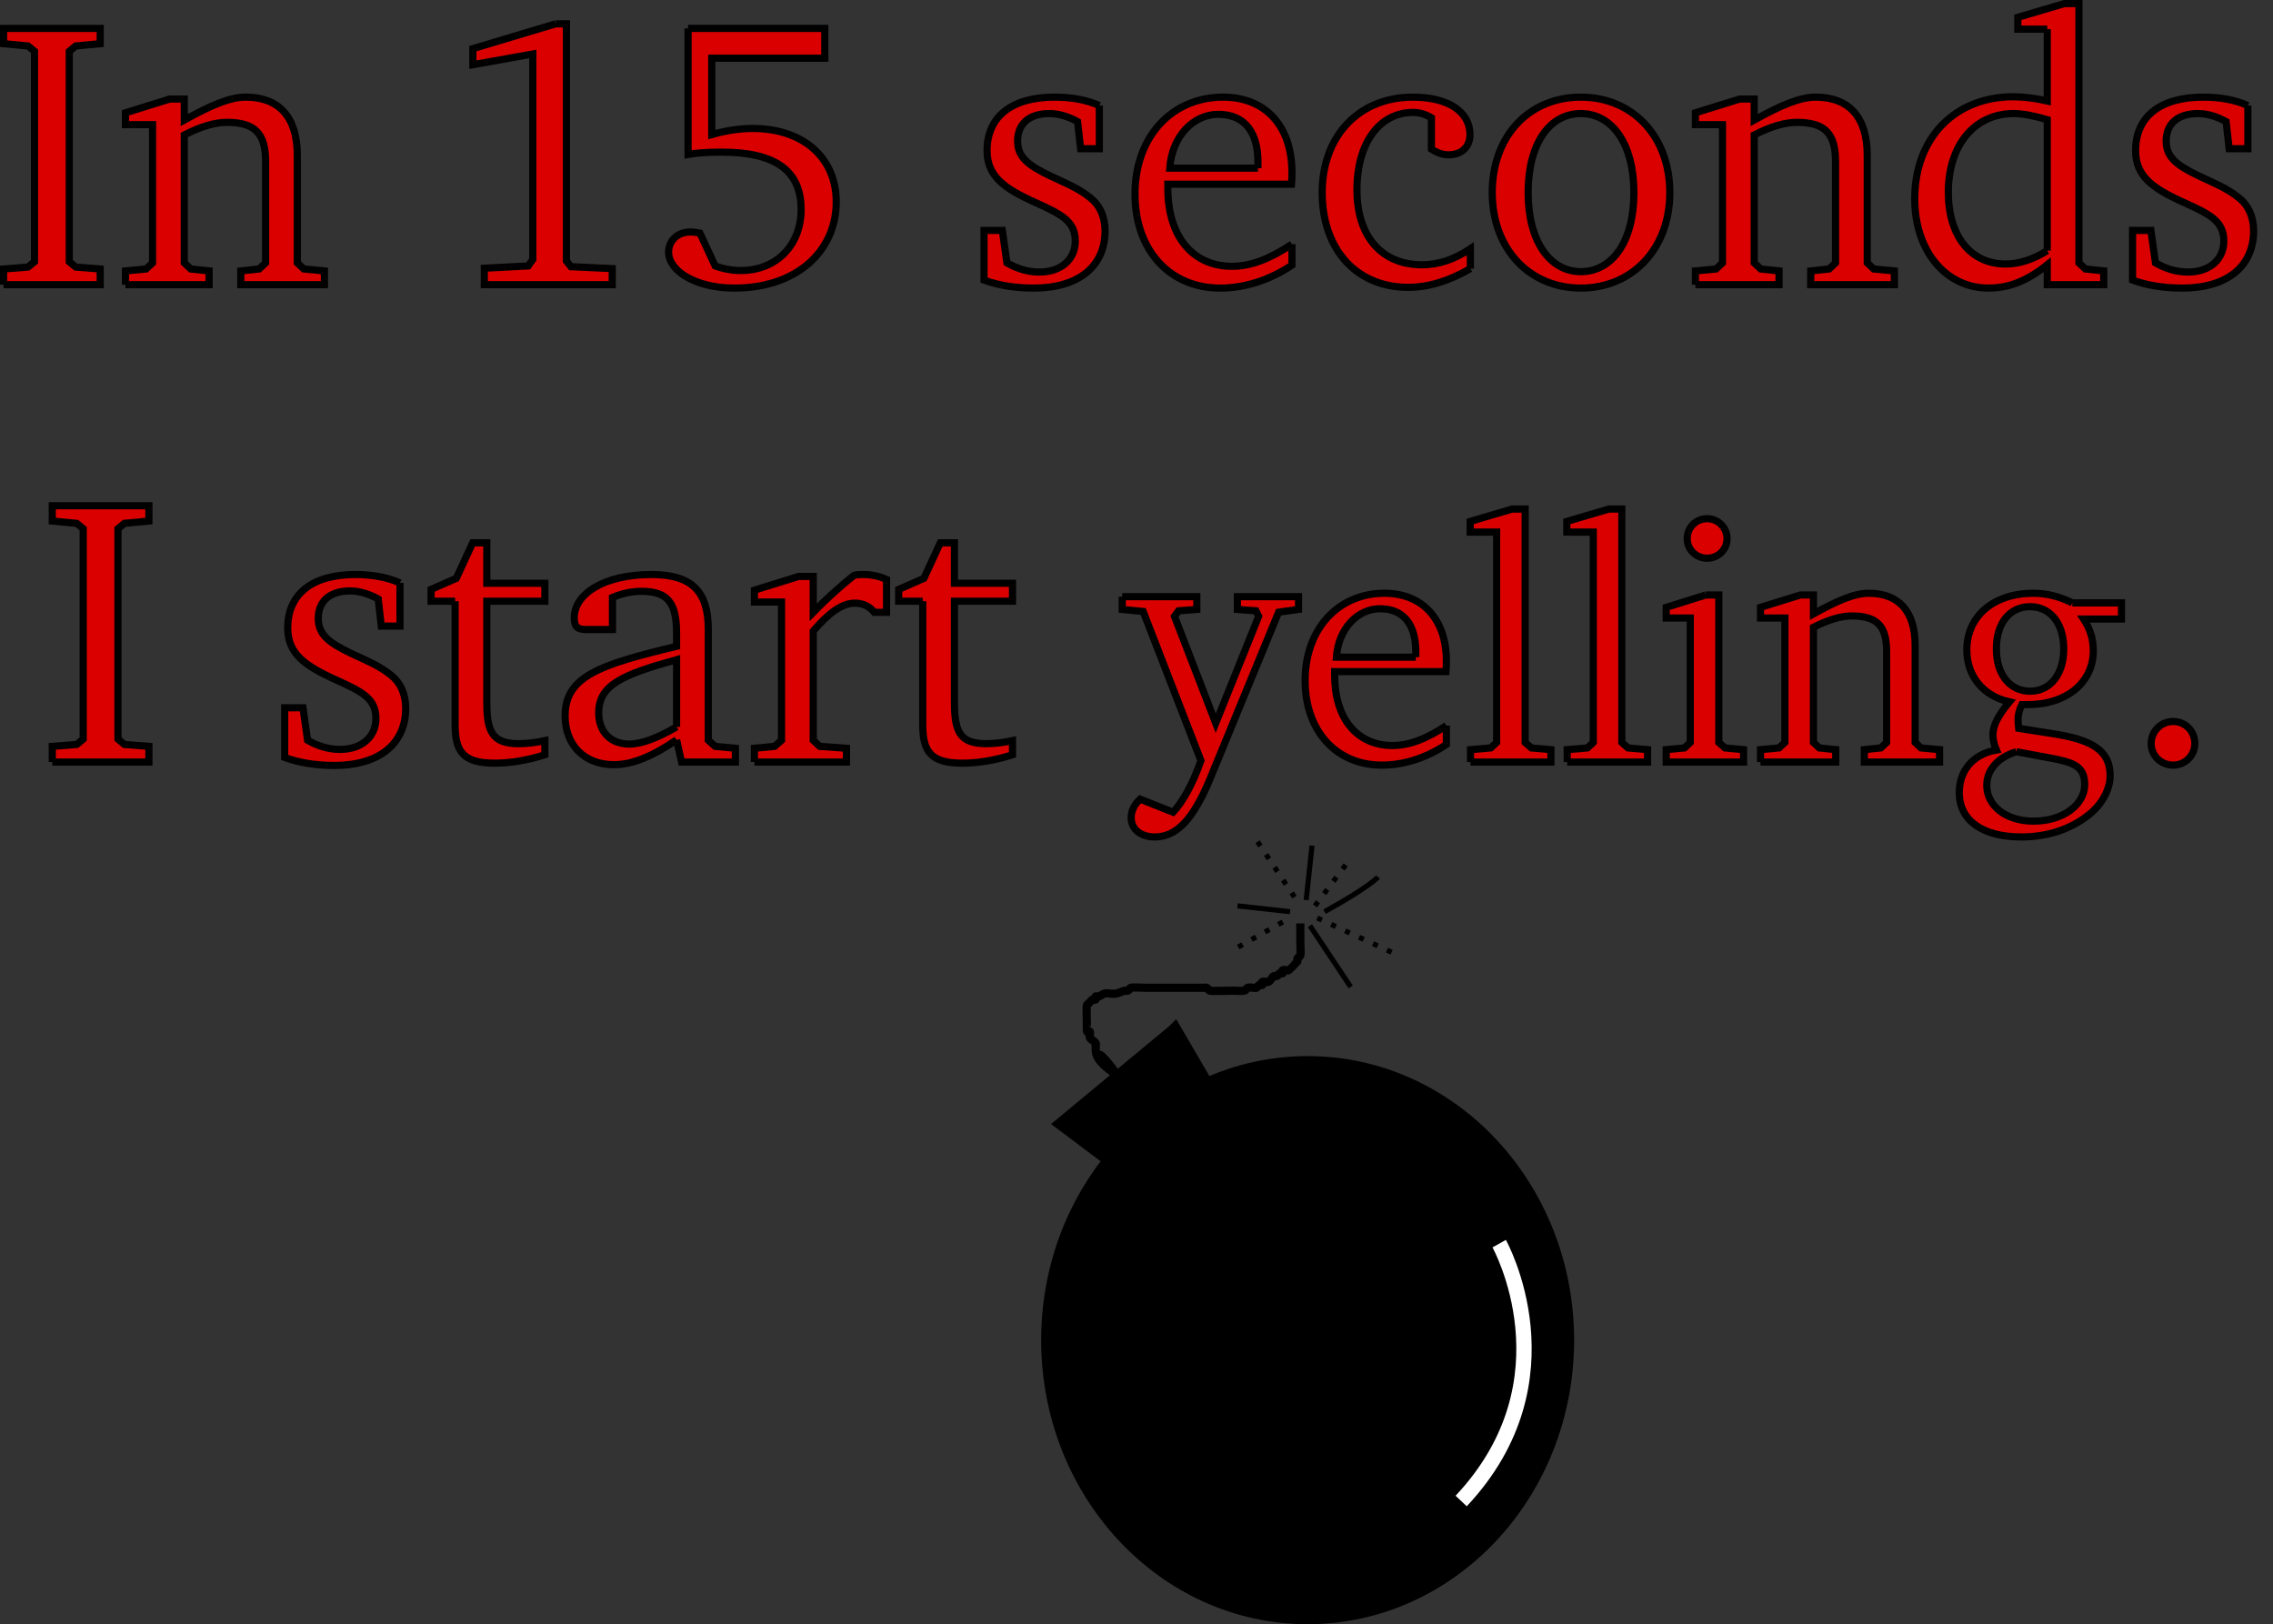 <?xml version="1.0" encoding="UTF-8" standalone="no"?>
<!-- Created with Inkscape (http://www.inkscape.org/) -->

<svg
   xmlns:dc="http://purl.org/dc/elements/1.1/"
   xmlns:cc="http://creativecommons.org/ns#"
   xmlns:rdf="http://www.w3.org/1999/02/22-rdf-syntax-ns#"
   xmlns:svg="http://www.w3.org/2000/svg"
   xmlns="http://www.w3.org/2000/svg"
   xmlns:sodipodi="http://sodipodi.sourceforge.net/DTD/sodipodi-0.dtd"
   xmlns:inkscape="http://www.inkscape.org/namespaces/inkscape"
   version="1.1"
   width="952.4"
   height="680.477"
   id="svg3832"
   inkscape:version="0.48.5 r10040"
   sodipodi:docname="timecardyelling.svg"
   inkscape:export-filename="/Users/jhamner/Dropbox/timecardyelling.png"
   inkscape:export-xdpi="300"
   inkscape:export-ydpi="300">
  <rect width="100%" height="100%" fill="#333333" stroke="none"/>
  <sodipodi:namedview
     pagecolor="#ffffff"
     bordercolor="#666666"
     borderopacity="1"
     objecttolerance="10"
     gridtolerance="10"
     guidetolerance="10"
     inkscape:pageopacity="0"
     inkscape:pageshadow="2"
     inkscape:window-width="1440"
     inkscape:window-height="856"
     id="namedview4201"
     showgrid="false"
     inkscape:zoom="0.63432805"
     inkscape:cx="555.07231"
     inkscape:cy="263.45682"
     inkscape:window-x="28"
     inkscape:window-y="0"
     inkscape:window-maximized="0"
     inkscape:current-layer="svg3832"
     fit-margin-top="0"
     fit-margin-left="0"
     fit-margin-right="0"
     fit-margin-bottom="0" />
  <defs
     id="defs3834" />
  <g
     transform="translate(-54.975,-49.615)"
     style="font-size:12px;font-style:normal;font-weight:normal;line-height:125%;letter-spacing:0px;word-spacing:0px;fill:#db0000;fill-opacity:1;stroke:#000000;stroke-width:3;stroke-miterlimit:4;stroke-opacity:1;font-family:Sans"
     id="flowRoot4853">
    <path
       d="m 56.475,168.875 40.48,0 0,-6.56 -10.24,-0.8 -2.72,-2.24 0,-88.16 2.72,-2.24 10.24,-0.96 0,-6.4 -40.48,0 0,6.4 10.24,0.96 2.72,2.24 0,88.16 -2.72,2.24 -10.24,0.8 0,6.56"
       style="font-size:160px;text-align:center;line-height:125%;text-anchor:middle;fill:#db0000;stroke:#000000;font-family:Bitstream Charter;-inkscape-font-specification:Bitstream Charter"
       id="path3106" />
    <path
       d="m 107.55,168.875 35.04,0 0,-5.76 -7.68,-0.8 -2.72,-2.56 0,-53.6 c 6.88,-3.52 12.8,-5.28 17.92,-5.28 11.84,0 16.16,4.8 16.16,16.48 l 0,42.4 -2.72,2.56 -7.68,0.8 0,5.76 35.04,0 0,-5.76 -8.64,-0.8 -2.72,-2.56 0,-45.12 c 0,-16 -7.68,-24.32 -21.6,-24.32 -6.88,0 -15.04,3.68 -25.76,9.6 l 0,-8.8 -6.08,0 -18.56,5.76 0,4.96 11.36,0 0,57.92 -2.72,2.56 -8.64,0.8 0,5.76"
       style="font-size:160px;text-align:center;line-height:125%;text-anchor:middle;fill:#db0000;stroke:#000000;font-family:Bitstream Charter;-inkscape-font-specification:Bitstream Charter"
       id="path3108" />
    <path
       d="m 287.822,59.595 -34.72,10.4 0,6.72 25.12,-4.48 0,86.08 -1.92,2.72 -18.4,0.96 0,6.88 53.6,0 0,-6.72 -17.28,-0.8 -1.92,-2.4 0,-99.36 -4.48,0"
       style="font-size:160px;text-align:center;line-height:125%;text-anchor:middle;fill:#db0000;stroke:#000000;font-family:Bitstream Charter;-inkscape-font-specification:Bitstream Charter"
       id="path3110" />
    <path
       d="m 343.285,61.515 0,52.8 c 3.52,-0.64 8.16,-0.96 14.08,-0.96 22.24,0 33.28,7.52 33.28,24 0,14.88 -10.24,25.6 -25.28,25.6 -3.52,0 -7.2,-0.64 -10.72,-1.92 l -6.4,-13.76 c -1.6,-0.32 -2.88,-0.48 -3.84,-0.48 -5.44,0 -9.28,3.52 -9.28,8.48 0,7.68 11.04,15.04 27.52,15.04 26.24,0 42.72,-15.52 42.72,-36.16 0,-18.24 -13.6,-30.72 -35.04,-30.72 -5.12,0 -10.88,0.8 -17.12,2.56 l 0,-32 47.36,0 0,-12.48 -57.28,0"
       style="font-size:160px;text-align:center;line-height:125%;text-anchor:middle;fill:#db0000;stroke:#000000;font-family:Bitstream Charter;-inkscape-font-specification:Bitstream Charter"
       id="path3112" />
    <path
       d="m 515.602,93.835 c -5.44,-2.4 -11.68,-3.52 -18.72,-3.52 -18.24,0 -28.32,8.32 -28.32,22.4 0,10.72 7.04,15.84 20.64,21.92 10.56,4.8 16.32,7.68 16.32,16 0,7.52 -5.76,12.96 -15.04,12.96 -4.64,0 -9.12,-1.28 -13.6,-3.84 l -1.92,-13.6 -7.68,0 0,20.8 c 5.6,2.08 12.64,3.36 20.8,3.36 18.88,0 29.92,-9.12 29.92,-24 0,-5.92 -2.24,-10.72 -6.08,-13.76 -5.28,-4.32 -11.36,-6.56 -16.96,-9.28 -8.96,-4.32 -13.6,-7.68 -13.6,-14.56 0,-7.2 4.8,-11.52 13.28,-11.52 3.84,0 7.68,1.12 11.84,3.36 l 1.28,11.36 7.84,0 0,-18.08"
       style="font-size:160px;text-align:center;line-height:125%;text-anchor:middle;fill:#db0000;stroke:#000000;font-family:Bitstream Charter;-inkscape-font-specification:Bitstream Charter"
       id="path3114" />
    <path
       d="m 596.305,151.915 c -9.12,6.08 -17.12,9.28 -25.12,9.28 -16.16,0 -26.88,-12.16 -26.88,-32.64 0,-0.48 0,-1.12 0,-1.76 l 51.84,0 c 0.16,-1.76 0.16,-3.36 0.16,-4.96 0,-19.68 -11.36,-31.52 -28.8,-31.52 -21.44,0 -36.96,16.48 -36.96,40.64 0,23.52 14.56,39.36 35.68,39.36 10.08,0 20.48,-3.2 30.08,-9.6 l 0,-8.8 m -14.24,-31.84 -36.96,0 c 0.96,-13.6 10.08,-22.56 20.32,-22.56 10.72,0 16.64,7.04 16.64,20 0,0.8 0,1.76 0,2.56"
       style="font-size:160px;text-align:center;line-height:125%;text-anchor:middle;fill:#db0000;stroke:#000000;font-family:Bitstream Charter;-inkscape-font-specification:Bitstream Charter"
       id="path3116" />
    <path
       d="m 671.062,162.155 0,-8.32 c -6.72,4.48 -13.28,6.72 -20.32,6.72 -16.64,0 -27.2,-11.68 -27.2,-31.36 0,-20.16 9.76,-32.48 23.52,-32.48 2.72,0 5.28,0.8 7.68,2.24 l 0,13.12 c 2.4,1.6 4.8,2.4 7.2,2.4 5.44,0 8.96,-3.36 8.96,-8.48 0,-9.28 -8.64,-15.68 -24,-15.68 -22.4,0 -37.92,16.16 -37.92,40 0,23.68 14.24,39.68 36,39.68 8.64,0 17.28,-2.72 26.08,-7.84"
       style="font-size:160px;text-align:center;line-height:125%;text-anchor:middle;fill:#db0000;stroke:#000000;font-family:Bitstream Charter;-inkscape-font-specification:Bitstream Charter"
       id="path3118" />
    <path
       d="m 717.352,90.315 c -21.6,0 -37.12,16.16 -37.12,40 0,23.68 15.68,40 37.12,40 21.44,0 37.28,-16.32 37.28,-40 0,-23.68 -15.68,-40 -37.28,-40 m 0,6.88 c 12.96,0 22.24,12.48 22.24,33.12 0,20.8 -9.28,33.12 -22.24,33.12 -12.8,0 -22.08,-12.48 -22.08,-33.12 0,-20.8 9.12,-33.12 22.08,-33.12"
       style="font-size:160px;text-align:center;line-height:125%;text-anchor:middle;fill:#db0000;stroke:#000000;font-family:Bitstream Charter;-inkscape-font-specification:Bitstream Charter"
       id="path3120" />
    <path
       d="m 765.362,168.875 35.04,0 0,-5.76 -7.68,-0.8 -2.72,-2.56 0,-53.6 c 6.88,-3.52 12.8,-5.28 17.92,-5.28 11.84,0 16.16,4.8 16.16,16.48 l 0,42.4 -2.72,2.56 -7.68,0.8 0,5.76 35.04,0 0,-5.76 -8.64,-0.8 -2.72,-2.56 0,-45.12 c 0,-16 -7.68,-24.32 -21.6,-24.32 -6.88,0 -15.04,3.68 -25.76,9.6 l 0,-8.8 -6.08,0 -18.56,5.76 0,4.96 11.36,0 0,57.92 -2.72,2.56 -8.64,0.8 0,5.76"
       style="font-size:160px;text-align:center;line-height:125%;text-anchor:middle;fill:#db0000;stroke:#000000;font-family:Bitstream Charter;-inkscape-font-specification:Bitstream Charter"
       id="path3122" />
    <path
       d="m 912.78,61.835 0,30.08 c -4.96,-1.12 -9.76,-1.76 -14.24,-1.76 -24.32,0 -41.28,17.12 -41.28,42.72 0,22.4 13.44,37.44 30.88,37.44 8.8,0 16.48,-3.2 24.64,-9.76 l 0,8.32 23.68,0 0,-5.76 -7.68,-0.8 -2.72,-2.56 0,-108.64 -6.08,0 -19.52,5.76 0,4.96 12.32,0 m 0,92.8 c -5.92,3.68 -11.68,5.6 -17.44,5.6 -14.4,0 -24,-11.36 -24,-30.08 0,-20 11.2,-32.96 27.36,-32.96 3.84,0 8.64,0.96 14.08,2.56 l 0,54.88"
       style="font-size:160px;text-align:center;line-height:125%;text-anchor:middle;fill:#db0000;stroke:#000000;font-family:Bitstream Charter;-inkscape-font-specification:Bitstream Charter"
       id="path3124" />
    <path
       d="m 996.852,93.835 c -5.44,-2.4 -11.68,-3.52 -18.72,-3.52 -18.24,0 -28.32,8.32 -28.32,22.4 0,10.72 7.04,15.84 20.64,21.92 10.56,4.8 16.32,7.68 16.32,16 0,7.52 -5.76,12.96 -15.04,12.96 -4.64,0 -9.12,-1.28 -13.6,-3.84 l -1.92,-13.6 -7.68,0 0,20.8 c 5.6,2.08 12.64,3.36 20.8,3.36 18.88,0 29.92,-9.12 29.92,-24 0,-5.92 -2.24,-10.72 -6.08,-13.76 -5.28,-4.32 -11.36,-6.56 -16.96,-9.28 -8.96,-4.32 -13.6,-7.68 -13.6,-14.56 0,-7.2 4.8,-11.52 13.28,-11.52 3.84,0 7.68,1.12 11.84,3.36 l 1.28,11.36 7.84,0 0,-18.08"
       style="font-size:160px;text-align:center;line-height:125%;text-anchor:middle;fill:#db0000;stroke:#000000;font-family:Bitstream Charter;-inkscape-font-specification:Bitstream Charter"
       id="path3126" />
    <path
       d="m 76.881,368.875 40.48,0 0,-6.56 -10.24,-0.8 -2.72,-2.24 0,-88.16 2.72,-2.24 10.24,-0.96 0,-6.4 -40.48,0 0,6.4 10.24,0.96 2.72,2.24 0,88.16 -2.72,2.24 -10.24,0.8 0,6.56"
       style="font-size:160px;text-align:center;line-height:125%;text-anchor:middle;fill:#db0000;stroke:#000000;font-family:Bitstream Charter;-inkscape-font-specification:Bitstream Charter"
       id="path3128" />
    <path
       d="m 222.571,293.835 c -5.44,-2.4 -11.68,-3.52 -18.72,-3.52 -18.24,0 -28.32,8.32 -28.32,22.4 0,10.72 7.04,15.84 20.64,21.92 10.56,4.8 16.32,7.68 16.32,16 0,7.52 -5.76,12.96 -15.04,12.96 -4.64,0 -9.12,-1.28 -13.6,-3.84 l -1.92,-13.6 -7.68,0 0,20.8 c 5.6,2.08 12.64,3.36 20.8,3.36 18.88,0 29.92,-9.12 29.92,-24 0,-5.92 -2.24,-10.72 -6.08,-13.76 -5.28,-4.32 -11.36,-6.56 -16.96,-9.28 -8.96,-4.32 -13.6,-7.68 -13.6,-14.56 0,-7.2 4.8,-11.52 13.28,-11.52 3.84,0 7.68,1.12 11.84,3.36 l 1.28,11.36 7.84,0 0,-18.08"
       style="font-size:160px;text-align:center;line-height:125%;text-anchor:middle;fill:#db0000;stroke:#000000;font-family:Bitstream Charter;-inkscape-font-specification:Bitstream Charter"
       id="path3130" />
    <path
       d="m 245.674,301.515 0,51.68 c 0,11.36 3.36,16.16 16.64,16.16 6.24,0 13.44,-1.12 20.96,-3.52 l 0,-5.92 c -3.68,0.8 -7.36,1.28 -11.04,1.28 -11.2,0 -13.28,-5.28 -13.28,-17.44 l 0,-42.24 24.32,0 0,-7.52 -24.32,0 0,-16.96 -5.92,0 -6.88,14.88 -10.56,4.64 0,4.96 10.08,0"
       style="font-size:160px;text-align:center;line-height:125%;text-anchor:middle;fill:#db0000;stroke:#000000;font-family:Bitstream Charter;-inkscape-font-specification:Bitstream Charter"
       id="path3132" />
    <path
       d="m 338.471,359.595 2.08,9.28 22.56,0 0,-5.76 -8.48,-0.8 -2.88,-2.56 0,-46.4 c 0,-16.16 -7.04,-23.04 -23.84,-23.04 -20.16,0 -32.32,8.32 -32.32,18.08 0,3.84 1.28,4.96 4.96,4.96 l 11.04,0 0,-13.44 c 4.32,-1.76 8.16,-2.56 12.16,-2.56 11.52,0 14.72,5.28 14.72,17.92 l 0,5.12 c -32,7.68 -46.72,12.48 -46.72,29.12 0,12 7.84,20.48 20.48,20.48 7.68,0 16.16,-3.52 26.24,-10.4 m 0,-5.44 c -8,4.64 -14.56,7.2 -19.84,7.2 -8,0 -12.8,-5.28 -12.8,-13.12 0,-11.68 10.08,-16 32.64,-22.24 l 0,28.16"
       style="font-size:160px;text-align:center;line-height:125%;text-anchor:middle;fill:#db0000;stroke:#000000;font-family:Bitstream Charter;-inkscape-font-specification:Bitstream Charter"
       id="path3134" />
    <path
       d="m 371.081,368.875 38.56,0 0,-5.76 -11.2,-0.8 -2.72,-2.56 0,-45.76 c 6.56,-7.68 12.16,-11.68 17.44,-11.68 3.36,0 6.08,1.28 8.16,3.84 l 5.12,0 0,-13.76 c -3.36,-1.44 -6.4,-2.08 -9.6,-2.08 -1.28,0 -2.72,0 -4,0.32 -5.76,4.64 -11.52,9.76 -17.12,15.52 l 0,-15.04 -6.08,0 -18.56,5.76 0,4.96 11.36,0 0,57.92 -2.88,2.56 -8.48,0.8 0,5.76"
       style="font-size:160px;text-align:center;line-height:125%;text-anchor:middle;fill:#db0000;stroke:#000000;font-family:Bitstream Charter;-inkscape-font-specification:Bitstream Charter"
       id="path3136" />
    <path
       d="m 441.611,301.515 0,51.68 c 0,11.36 3.36,16.16 16.64,16.16 6.24,0 13.44,-1.12 20.96,-3.52 l 0,-5.92 c -3.68,0.8 -7.36,1.28 -11.04,1.28 -11.2,0 -13.28,-5.28 -13.28,-17.44 l 0,-42.24 24.32,0 0,-7.52 -24.32,0 0,-16.96 -5.92,0 -6.88,14.88 -10.56,4.64 0,4.96 10.08,0"
       style="font-size:160px;text-align:center;line-height:125%;text-anchor:middle;fill:#db0000;stroke:#000000;font-family:Bitstream Charter;-inkscape-font-specification:Bitstream Charter"
       id="path3138" />
    <path
       d="m 525.2,299.611 0,5.328 8.784,0.864 24.192,62.496 c -3.6,10.224 -7.776,17.424 -11.664,21.6 l -13.824,-5.472 c -2.448,2.304 -3.744,4.896 -3.744,7.776 0,4.752 3.888,8.064 9.936,8.064 9.36,0 16.272,-7.92 23.04,-24.192 l 28.8,-69.984 8.352,-1.152 0,-5.328 -25.632,0 0,5.328 7.776,0.576 1.152,2.304 -18,44.784 -17.28,-44.784 1.728,-2.304 7.632,-0.576 0,-5.328 -31.248,0"
       style="font-size:144px;font-variant:normal;font-stretch:normal;text-align:start;line-height:125%;writing-mode:lr-tb;text-anchor:start;fill:#db0000;stroke:#000000;font-family:Bitstream Charter;-inkscape-font-specification:Bitstream Charter"
       id="path3140" />
    <path
       d="m 661.012,353.611 c -8.208,5.472 -15.408,8.352 -22.608,8.352 -14.544,0 -24.192,-10.944 -24.192,-29.376 0,-0.432 0,-1.008 0,-1.584 l 46.656,0 c 0.144,-1.584 0.144,-3.024 0.144,-4.464 0,-17.712 -10.224,-28.368 -25.92,-28.368 -19.296,0 -33.264,14.832 -33.264,36.576 0,21.168 13.104,35.424 32.112,35.424 9.072,0 18.432,-2.88 27.072,-8.64 l 0,-7.92 m -12.816,-28.656 -33.264,0 c 0.864,-12.24 9.072,-20.304 18.288,-20.304 9.648,0 14.976,6.336 14.976,18 0,0.72 0,1.584 0,2.304"
       style="font-size:144px;font-variant:normal;font-stretch:normal;text-align:start;line-height:125%;writing-mode:lr-tb;text-anchor:start;fill:#db0000;stroke:#000000;font-family:Bitstream Charter;-inkscape-font-specification:Bitstream Charter"
       id="path3142" />
    <path
       d="m 671.126,368.875 33.696,0 0,-5.184 -8.208,-0.72 -2.592,-2.304 0,-97.776 -5.472,0 -17.568,5.184 0,4.464 11.088,0 0,88.128 -2.448,2.304 -8.496,0.72 0,5.184"
       style="font-size:144px;font-variant:normal;font-stretch:normal;text-align:start;line-height:125%;writing-mode:lr-tb;text-anchor:start;fill:#db0000;stroke:#000000;font-family:Bitstream Charter;-inkscape-font-specification:Bitstream Charter"
       id="path3144" />
    <path
       d="m 711.626,368.875 33.696,0 0,-5.184 -8.208,-0.72 -2.592,-2.304 0,-97.776 -5.472,0 -17.568,5.184 0,4.464 11.088,0 0,88.128 -2.448,2.304 -8.496,0.72 0,5.184"
       style="font-size:144px;font-variant:normal;font-stretch:normal;text-align:start;line-height:125%;writing-mode:lr-tb;text-anchor:start;fill:#db0000;stroke:#000000;font-family:Bitstream Charter;-inkscape-font-specification:Bitstream Charter"
       id="path3146" />
    <path
       d="m 770.27,266.923 c -4.608,0 -8.352,3.6 -8.352,8.352 0,4.608 3.744,8.208 8.352,8.208 4.608,0 8.352,-3.6 8.352,-8.208 0,-4.608 -3.744,-8.352 -8.352,-8.352 m -0.576,31.968 -16.56,5.184 0,4.464 10.08,0 0,52.128 -2.448,2.304 -7.632,0.72 0,5.184 32.4,0 0,-5.184 -7.776,-0.72 -2.592,-2.304 0,-61.776 -5.472,0"
       style="font-size:144px;font-variant:normal;font-stretch:normal;text-align:start;line-height:125%;writing-mode:lr-tb;text-anchor:start;fill:#db0000;stroke:#000000;font-family:Bitstream Charter;-inkscape-font-specification:Bitstream Charter"
       id="path3148" />
    <path
       d="m 792.633,368.875 31.536,0 0,-5.184 -6.912,-0.72 -2.448,-2.304 0,-48.24 c 6.192,-3.168 11.52,-4.752 16.128,-4.752 10.656,0 14.544,4.32 14.544,14.832 l 0,38.16 -2.448,2.304 -6.912,0.72 0,5.184 31.536,0 0,-5.184 -7.776,-0.72 -2.448,-2.304 0,-40.608 c 0,-14.4 -6.912,-21.888 -19.44,-21.888 -6.192,0 -13.536,3.312 -23.184,8.64 l 0,-7.92 -5.472,0 -16.704,5.184 0,4.464 10.224,0 0,52.128 -2.448,2.304 -7.776,0.72 0,5.184"
       style="font-size:144px;font-variant:normal;font-stretch:normal;text-align:start;line-height:125%;writing-mode:lr-tb;text-anchor:start;fill:#db0000;stroke:#000000;font-family:Bitstream Charter;-inkscape-font-specification:Bitstream Charter"
       id="path3150" />
    <path
       d="m 923.292,302.203 c -5.472,-2.736 -10.8,-4.032 -16.272,-4.032 -16.992,0 -27.936,9.792 -27.936,23.76 0,10.8 6.768,19.296 17.856,21.744 -4.608,5.472 -6.912,9.936 -6.912,13.68 0,2.304 0.576,4.464 1.44,6.48 -9.792,1.728 -15.552,8.64 -15.552,17.856 0,11.52 9.504,18.576 26.064,18.576 10.944,0 20.88,-3.312 28.512,-9.504 5.616,-4.608 8.64,-10.8 8.64,-16.128 0,-10.656 -7.488,-15.12 -24.48,-17.712 l -13.824,-2.16 c -0.144,-1.584 -0.288,-2.736 -0.288,-3.456 0,-2.304 0.576,-4.464 1.584,-6.48 0.864,0 1.728,0 2.448,0 16.704,0 27.504,-9.648 27.504,-22.464 0,-5.04 -1.296,-9.216 -4.032,-13.392 l 15.84,0 0,-6.768 -20.592,0 m -17.712,1.584 c 8.352,0 14.112,6.768 14.112,17.712 0,10.8 -5.76,17.712 -14.112,17.712 -8.352,0 -14.112,-6.912 -14.112,-17.712 0,-11.088 5.76,-17.712 14.112,-17.712 m -5.76,60.768 13.968,2.592 c 10.08,1.872 14.688,3.456 14.688,11.232 0,8.064 -8.64,15.264 -21.456,15.264 -11.808,0 -19.584,-6.624 -19.584,-14.976 0,-6.336 4.464,-11.664 12.384,-14.112"
       style="font-size:144px;font-variant:normal;font-stretch:normal;text-align:start;line-height:125%;writing-mode:lr-tb;text-anchor:start;fill:#db0000;stroke:#000000;font-family:Bitstream Charter;-inkscape-font-specification:Bitstream Charter"
       id="path3152" />
    <path
       d="m 965.547,351.883 c -5.04,0 -9.216,4.032 -9.216,9.216 0,5.184 4.176,9.072 9.216,9.072 5.04,0 9.072,-4.032 9.072,-9.072 0,-5.184 -4.032,-9.216 -9.072,-9.216"
       style="font-size:144px;font-variant:normal;font-stretch:normal;text-align:start;line-height:125%;writing-mode:lr-tb;text-anchor:start;fill:#db0000;stroke:#000000;font-family:Bitstream Charter;-inkscape-font-specification:Bitstream Charter"
       id="path3154" />
  </g>
  <g
     id="g5671"
     transform="translate(-43.94,-51.191)">
    <path
       inkscape:connector-curvature="0"
       id="path3768"
       d="m 536.103,483.407 -46.57,38.596 19.606,14.701 2.506,-1.97 c -17.543,20.572 -28.237,47.915 -28.237,77.929 0,63.948 48.557,115.789 108.445,115.789 59.888,0 108.431,-51.84 108.431,-115.789 0,-63.948 -48.543,-115.789 -108.431,-115.789 -16.306,0 -31.772,3.85 -45.645,10.735 l 2.761,-2.158 -12.865,-22.045 z"
       style="fill:#000000;fill-opacity:1;stroke:#000000;stroke-width:6.433;stroke-linejoin:miter;stroke-miterlimit:4;stroke-opacity:1;stroke-dasharray:none;stroke-dashoffset:0" />
    <path
       sodipodi:nodetypes="csscsssssssscsssscssssssssssscsssssssssscsssssc"
       inkscape:connector-curvature="0"
       id="path3774"
       d="m 504.242,493.205 c 0.817,-1.634 8.147,8.697 7.964,8.577 -7.005,-4.607 -9.19,-7.532 -9.19,-11.027 0,-0.408 0.129,-0.838 0,-1.225 0.739,-2.218 -1.985,-2.279 -2.451,-3.676 -0.258,-0.775 0.365,-1.72 0,-2.451 -0.183,-0.365 -0.936,0.289 -1.225,0 -0.039,-0.039 0,-3.379 0,-3.676 0,-0.899 -0.214,-6.925 0,-7.352 0.258,-0.517 0.817,-0.817 1.225,-1.225 0.408,-0.408 0.709,-0.967 1.225,-1.225 0.365,-0.183 0.936,0.289 1.225,0 0.289,-0.289 -0.289,-0.936 0,-1.225 0.289,-0.289 0.838,0.129 1.225,0 0.866,-0.289 1.584,-0.936 2.451,-1.225 1.163,-0.388 3.636,0.316 4.901,0 1.253,-0.313 2.423,-0.912 3.676,-1.225 0.396,-0.099 0.86,0.183 1.225,0 0.517,-0.258 0.709,-0.967 1.225,-1.225 0.523,-0.262 5.642,0 6.126,0 5.31,0 10.619,0 15.929,0 2.451,0 4.901,0 7.352,0 0.408,0 0.817,0 1.225,0 0.408,0 0.86,-0.183 1.225,0 0.517,0.258 0.677,1.043 1.225,1.225 0.652,0.217 8.751,0 9.802,0 0.641,0 4.579,0.161 4.901,0 0.517,-0.258 0.677,-1.043 1.225,-1.225 0.775,-0.258 1.634,0 2.451,0 0.408,0 0.86,0.183 1.225,0 0.517,-0.258 0.709,-0.967 1.225,-1.225 0.365,-0.183 0.936,0.289 1.225,0 0.289,-0.289 -0.365,-1.043 0,-1.225 0.731,-0.365 1.676,0.258 2.451,0 1.096,-0.365 1.417,-1.934 2.451,-2.451 0.365,-0.183 0.86,0.183 1.225,0 0.517,-0.258 0.709,-0.967 1.225,-1.225 0.365,-0.183 0.936,0.289 1.225,0 0.289,-0.289 -0.365,-1.043 0,-1.225 0.731,-0.365 1.676,0.258 2.451,0 0.152,-0.051 3.571,-3.466 3.676,-3.676 0.183,-0.365 -0.183,-0.86 0,-1.225 0.258,-0.517 0.967,-0.709 1.225,-1.225 0.262,-0.523 0,-5.642 0,-6.126 0,-1.208 0,-3.658 0,-2.451 0,0.817 0,3.267 0,2.451 0,-4.961 0,-1.94 0,-7.352"
       style="fill:none;stroke:#000000;stroke-width:3.431;stroke-linecap:butt;stroke-linejoin:miter;stroke-miterlimit:4;stroke-opacity:1;stroke-dasharray:none" />
    <path
       sodipodi:nodetypes="cc"
       inkscape:connector-curvature="0"
       id="path3776"
       d="m 598.909,433.172 c 19.472,-10.782 22.42,-14.542 22.42,-14.542"
       style="fill:none;stroke:#000000;stroke-width:2.144;stroke-linecap:butt;stroke-linejoin:miter;stroke-miterlimit:4;stroke-opacity:1;stroke-dasharray:none" />
    <path
       inkscape:connector-curvature="0"
       id="path3778"
       d="m 593.687,405.483 -2.451,22.783"
       style="fill:none;stroke:#000000;stroke-width:2.144;stroke-linecap:butt;stroke-linejoin:miter;stroke-miterlimit:4;stroke-opacity:1;stroke-dasharray:none" />
    <path
       inkscape:connector-curvature="0"
       id="path3780"
       d="m 584.497,433.167 -22.055,-2.451"
       style="fill:none;stroke:#000000;stroke-width:2.144;stroke-linecap:butt;stroke-linejoin:miter;stroke-miterlimit:4;stroke-opacity:1;stroke-dasharray:none" />
    <path
       inkscape:connector-curvature="0"
       id="path3782"
       d="M 581.434,437.455 561.83,448.483"
       style="fill:none;stroke:#000000;stroke-width:2.144;stroke-linecap:butt;stroke-linejoin:miter;stroke-miterlimit:4;stroke-opacity:1;stroke-dasharray:2.144, 4.288;stroke-dashoffset:0" />
    <path
       inkscape:connector-curvature="0"
       id="path3784"
       d="m 594.912,430.716 14.703,-19.604"
       style="fill:none;stroke:#000000;stroke-width:2.144;stroke-linecap:butt;stroke-linejoin:miter;stroke-miterlimit:4;stroke-opacity:1;stroke-dasharray:2.144, 4.288;stroke-dashoffset:0" />
    <path
       inkscape:connector-curvature="0"
       id="path3786"
       d="m 586.335,427.041 -17.154,-25.731"
       style="fill:none;stroke:#000000;stroke-width:2.144;stroke-linecap:butt;stroke-linejoin:miter;stroke-miterlimit:4;stroke-opacity:1;stroke-dasharray:2.144, 4.288;stroke-dashoffset:0" />
    <path
       inkscape:connector-curvature="0"
       id="path3788"
       d="m 595.873,435.792 31.16,14.355"
       style="fill:none;stroke:#000000;stroke-width:2.144;stroke-linecap:butt;stroke-linejoin:miter;stroke-miterlimit:4;stroke-opacity:1;stroke-dasharray:2.144, 4.288;stroke-dashoffset:0" />
    <path
       inkscape:connector-curvature="0"
       id="path3800"
       d="m 592.807,439.026 17.075,25.652"
       style="fill:none;stroke:#000000;stroke-width:2.144;stroke-linecap:butt;stroke-linejoin:miter;stroke-miterlimit:4;stroke-opacity:1;stroke-dasharray:none" />
    <path
       sodipodi:nodetypes="cc"
       inkscape:connector-curvature="0"
       id="path3828"
       d="m 672.105,572.236 c 0,0 31.857,56.975 -15.929,107.824"
       style="fill:none;stroke:#ffffff;stroke-width:6.433;stroke-linecap:butt;stroke-linejoin:miter;stroke-miterlimit:4;stroke-opacity:1;stroke-dasharray:none" />
  </g>
</svg>
